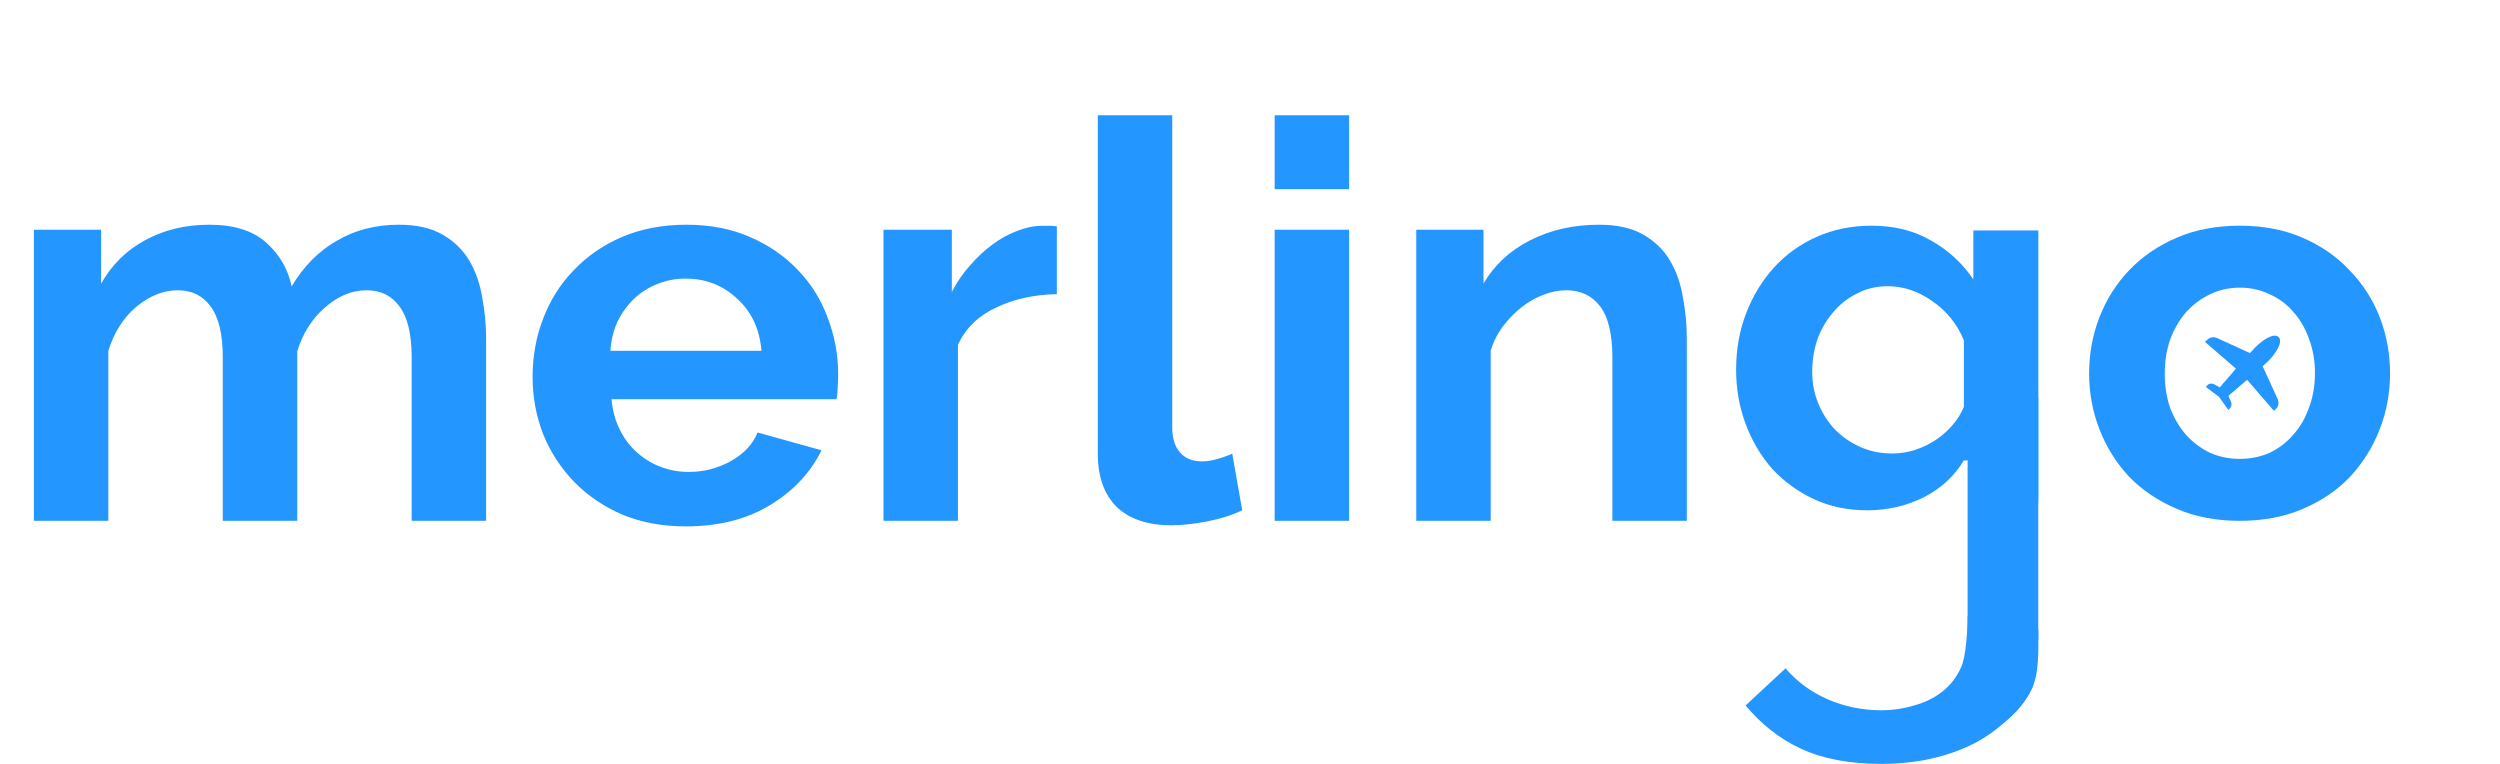 <svg width="432" height="132" viewBox="0 0 432 132" fill="none" xmlns="http://www.w3.org/2000/svg">
<path d="M84 90H71.136V61.776C71.136 57.744 70.432 54.8 69.024 52.944C67.68 51.088 65.792 50.16 63.36 50.16C60.8 50.16 58.4 51.152 56.16 53.136C53.92 55.056 52.32 57.584 51.36 60.72V90H38.496V61.776C38.496 57.744 37.792 54.8 36.384 52.944C35.04 51.088 33.152 50.16 30.72 50.16C28.224 50.16 25.824 51.12 23.52 53.04C21.28 54.96 19.68 57.488 18.72 60.624V90H5.856V39.696H17.472V49.008C19.328 45.744 21.856 43.248 25.056 41.52C28.32 39.728 32.032 38.832 36.192 38.832C40.416 38.832 43.68 39.856 45.984 41.904C48.288 43.952 49.76 46.48 50.4 49.488C52.448 46.032 55.04 43.408 58.176 41.616C61.312 39.76 64.896 38.832 68.928 38.832C72 38.832 74.528 39.408 76.512 40.56C78.496 41.712 80.032 43.216 81.12 45.072C82.208 46.928 82.944 49.04 83.328 51.408C83.776 53.776 84 56.176 84 58.608V90ZM118.528 90.96C114.496 90.96 110.848 90.288 107.584 88.944C104.32 87.536 101.536 85.648 99.232 83.28C96.928 80.912 95.136 78.16 93.856 75.024C92.64 71.888 92.032 68.592 92.032 65.136C92.032 61.552 92.64 58.192 93.856 55.056C95.072 51.856 96.832 49.072 99.136 46.704C101.44 44.272 104.224 42.352 107.488 40.944C110.816 39.536 114.528 38.832 118.624 38.832C122.72 38.832 126.368 39.536 129.568 40.944C132.832 42.352 135.584 44.24 137.824 46.608C140.128 48.976 141.856 51.728 143.008 54.864C144.224 58 144.832 61.264 144.832 64.656C144.832 65.488 144.8 66.288 144.736 67.056C144.736 67.824 144.672 68.464 144.544 68.976H105.664C105.856 70.96 106.336 72.72 107.104 74.256C107.872 75.792 108.864 77.104 110.08 78.192C111.296 79.28 112.672 80.112 114.208 80.688C115.744 81.264 117.344 81.552 119.008 81.552C121.568 81.552 123.968 80.944 126.208 79.728C128.512 78.448 130.08 76.784 130.912 74.736L141.952 77.808C140.096 81.648 137.12 84.816 133.024 87.312C128.992 89.744 124.16 90.96 118.528 90.96ZM131.584 60.624C131.264 56.848 129.856 53.84 127.36 51.6C124.928 49.296 121.952 48.144 118.432 48.144C116.704 48.144 115.072 48.464 113.536 49.104C112.064 49.68 110.752 50.512 109.6 51.6C108.448 52.688 107.488 54 106.72 55.536C106.016 57.072 105.6 58.768 105.472 60.624H131.584ZM182.621 50.832C178.717 50.896 175.229 51.664 172.156 53.136C169.085 54.544 166.877 56.688 165.533 59.568V90H152.669V39.696H164.477V50.448C165.373 48.72 166.429 47.184 167.645 45.84C168.861 44.432 170.173 43.216 171.581 42.192C172.989 41.168 174.397 40.4 175.805 39.888C177.277 39.312 178.685 39.024 180.029 39.024C180.733 39.024 181.245 39.024 181.565 39.024C181.949 39.024 182.301 39.056 182.621 39.12V50.832ZM189.698 19.92H202.562V73.872C202.562 75.728 203.01 77.168 203.906 78.192C204.802 79.216 206.082 79.728 207.746 79.728C208.514 79.728 209.346 79.6 210.242 79.344C211.202 79.088 212.098 78.768 212.93 78.384L214.658 88.176C212.93 89.008 210.914 89.648 208.609 90.096C206.306 90.544 204.226 90.768 202.37 90.768C198.338 90.768 195.202 89.712 192.962 87.6C190.786 85.424 189.698 82.352 189.698 78.384V19.92ZM220.262 90V39.696H233.126V90H220.262ZM220.262 32.688V19.92H233.126V32.688H220.262ZM291.483 90H278.619V61.776C278.619 57.744 277.915 54.8 276.507 52.944C275.099 51.088 273.147 50.16 270.651 50.16C269.371 50.16 268.059 50.416 266.715 50.928C265.371 51.44 264.091 52.176 262.875 53.136C261.723 54.032 260.667 55.12 259.707 56.4C258.747 57.68 258.043 59.088 257.595 60.624V90H244.731V39.696H256.347V49.008C258.203 45.808 260.891 43.312 264.411 41.52C267.931 39.728 271.899 38.832 276.315 38.832C279.451 38.832 282.011 39.408 283.995 40.56C285.979 41.712 287.515 43.216 288.603 45.072C289.691 46.928 290.427 49.04 290.811 51.408C291.259 53.776 291.483 56.176 291.483 58.608V90Z" fill="#2496FF"/>
<path d="M387.047 90C383.006 90 379.375 89.311 376.155 87.934C372.934 86.556 370.188 84.709 367.914 82.392C365.704 80.013 363.999 77.289 362.8 74.221C361.6 71.153 361 67.928 361 64.547C361 61.103 361.6 57.847 362.8 54.779C363.999 51.711 365.704 49.018 367.914 46.702C370.188 44.322 372.934 42.444 376.155 41.066C379.375 39.689 383.006 39 387.047 39C391.089 39 394.688 39.689 397.845 41.066C401.066 42.444 403.781 44.322 405.991 46.702C408.264 49.018 410.001 51.711 411.2 54.779C412.4 57.847 413 61.103 413 64.547C413 67.928 412.4 71.153 411.2 74.221C410.001 77.289 408.296 80.013 406.086 82.392C403.876 84.709 401.16 86.556 397.94 87.934C394.719 89.311 391.089 90 387.047 90ZM374.071 64.547C374.071 66.739 374.387 68.742 375.018 70.558C375.713 72.311 376.628 73.845 377.765 75.16C378.965 76.475 380.354 77.508 381.933 78.26C383.511 78.948 385.216 79.293 387.047 79.293C388.879 79.293 390.583 78.948 392.162 78.26C393.741 77.508 395.098 76.475 396.235 75.16C397.435 73.845 398.35 72.28 398.982 70.464C399.676 68.648 400.024 66.645 400.024 64.453C400.024 62.324 399.676 60.352 398.982 58.536C398.35 56.72 397.435 55.155 396.235 53.84C395.098 52.525 393.741 51.523 392.162 50.834C390.583 50.083 388.879 49.707 387.047 49.707C385.216 49.707 383.511 50.083 381.933 50.834C380.354 51.586 378.965 52.619 377.765 53.934C376.628 55.249 375.713 56.814 375.018 58.63C374.387 60.446 374.071 62.418 374.071 64.547Z" fill="#2496FF"/>
<path d="M322.656 88.178C319.264 88.178 316.192 87.536 313.44 86.251C310.688 84.967 308.288 83.224 306.24 81.022C304.256 78.758 302.72 76.159 301.632 73.223C300.544 70.287 300 67.167 300 63.864C300 60.378 300.576 57.136 301.728 54.139C302.88 51.142 304.48 48.511 306.528 46.248C308.576 43.985 311.04 42.211 313.92 40.927C316.8 39.642 319.968 39 323.424 39C327.328 39 330.752 39.856 333.696 41.569C336.64 43.221 339.072 45.453 340.992 48.267V39.826H352.224V85.609C352.224 89.157 351.52 92.337 350.112 95.151C348.704 97.965 353.496 107.289 351 109.246C336.29 121.085 347.64 95.418 344 79.553H339.36C337.696 82.306 335.36 84.447 332.352 85.976C329.344 87.444 326.112 88.178 322.656 88.178ZM326.976 78.361C328.384 78.361 329.728 78.147 331.008 77.719C332.288 77.29 333.472 76.709 334.56 75.975C335.648 75.241 336.608 74.385 337.44 73.406C338.272 72.428 338.912 71.388 339.36 70.287V58.818C338.208 56.004 336.384 53.741 333.888 52.029C331.456 50.316 328.896 49.459 326.208 49.459C324.224 49.459 322.432 49.888 320.832 50.744C319.232 51.539 317.856 52.64 316.704 54.047C315.552 55.393 314.656 56.952 314.016 58.726C313.44 60.5 313.152 62.335 313.152 64.231C313.152 66.189 313.504 68.024 314.208 69.736C314.912 71.449 315.872 72.948 317.088 74.232C318.368 75.516 319.84 76.526 321.504 77.26C323.168 77.994 324.992 78.361 326.976 78.361Z" fill="#2496FF"/>
<path d="M351 119.281C352.408 116.468 352.224 112.316 352.224 108.768L340.02 106.379C340.02 108.703 339.712 113.589 338.88 115.302C338.112 117.014 337.024 118.421 335.616 119.522C334.208 120.623 332.576 121.418 330.72 121.908C328.928 122.458 327.04 122.733 325.056 122.733C321.792 122.733 318.688 122.091 315.744 120.807C312.864 119.522 310.464 117.748 308.544 115.485L301.632 121.908C304.32 125.088 307.424 127.627 311.136 129.339C314.912 131.113 319.552 132 325.056 132C329.088 132 332.8 131.48 336.192 130.44C339.648 129.4 342.592 127.902 345.024 125.945C347.52 123.987 349.592 122.095 351 119.281Z" fill="#2496FF"/>
<path d="M340 68.628H352.21V110.591L340 118.325V68.628Z" fill="#2496FF"/>
<path d="M390.987 63.286C391.393 62.88 391.718 62.637 391.962 62.393C393.261 61.094 394.56 59.064 393.748 58.252C392.936 57.44 390.987 58.739 389.688 60.038C389.445 60.282 389.201 60.607 388.795 61.013L383.111 58.414C382.543 58.171 381.893 58.252 381.487 58.658L381 59.064L386.359 63.692C385.303 64.991 384.167 66.209 383.598 66.94L382.705 66.453C382.299 66.209 381.731 66.209 381.406 66.615L381.162 66.859L383.436 68.564L385.06 70.838L385.303 70.594C385.628 70.269 385.709 69.701 385.466 69.295L385.06 68.402C385.791 67.833 387.009 66.697 388.308 65.641L392.936 71L393.342 70.594C393.748 70.188 393.829 69.538 393.586 68.97L390.987 63.286Z" fill="#2496FF"/>
</svg>
